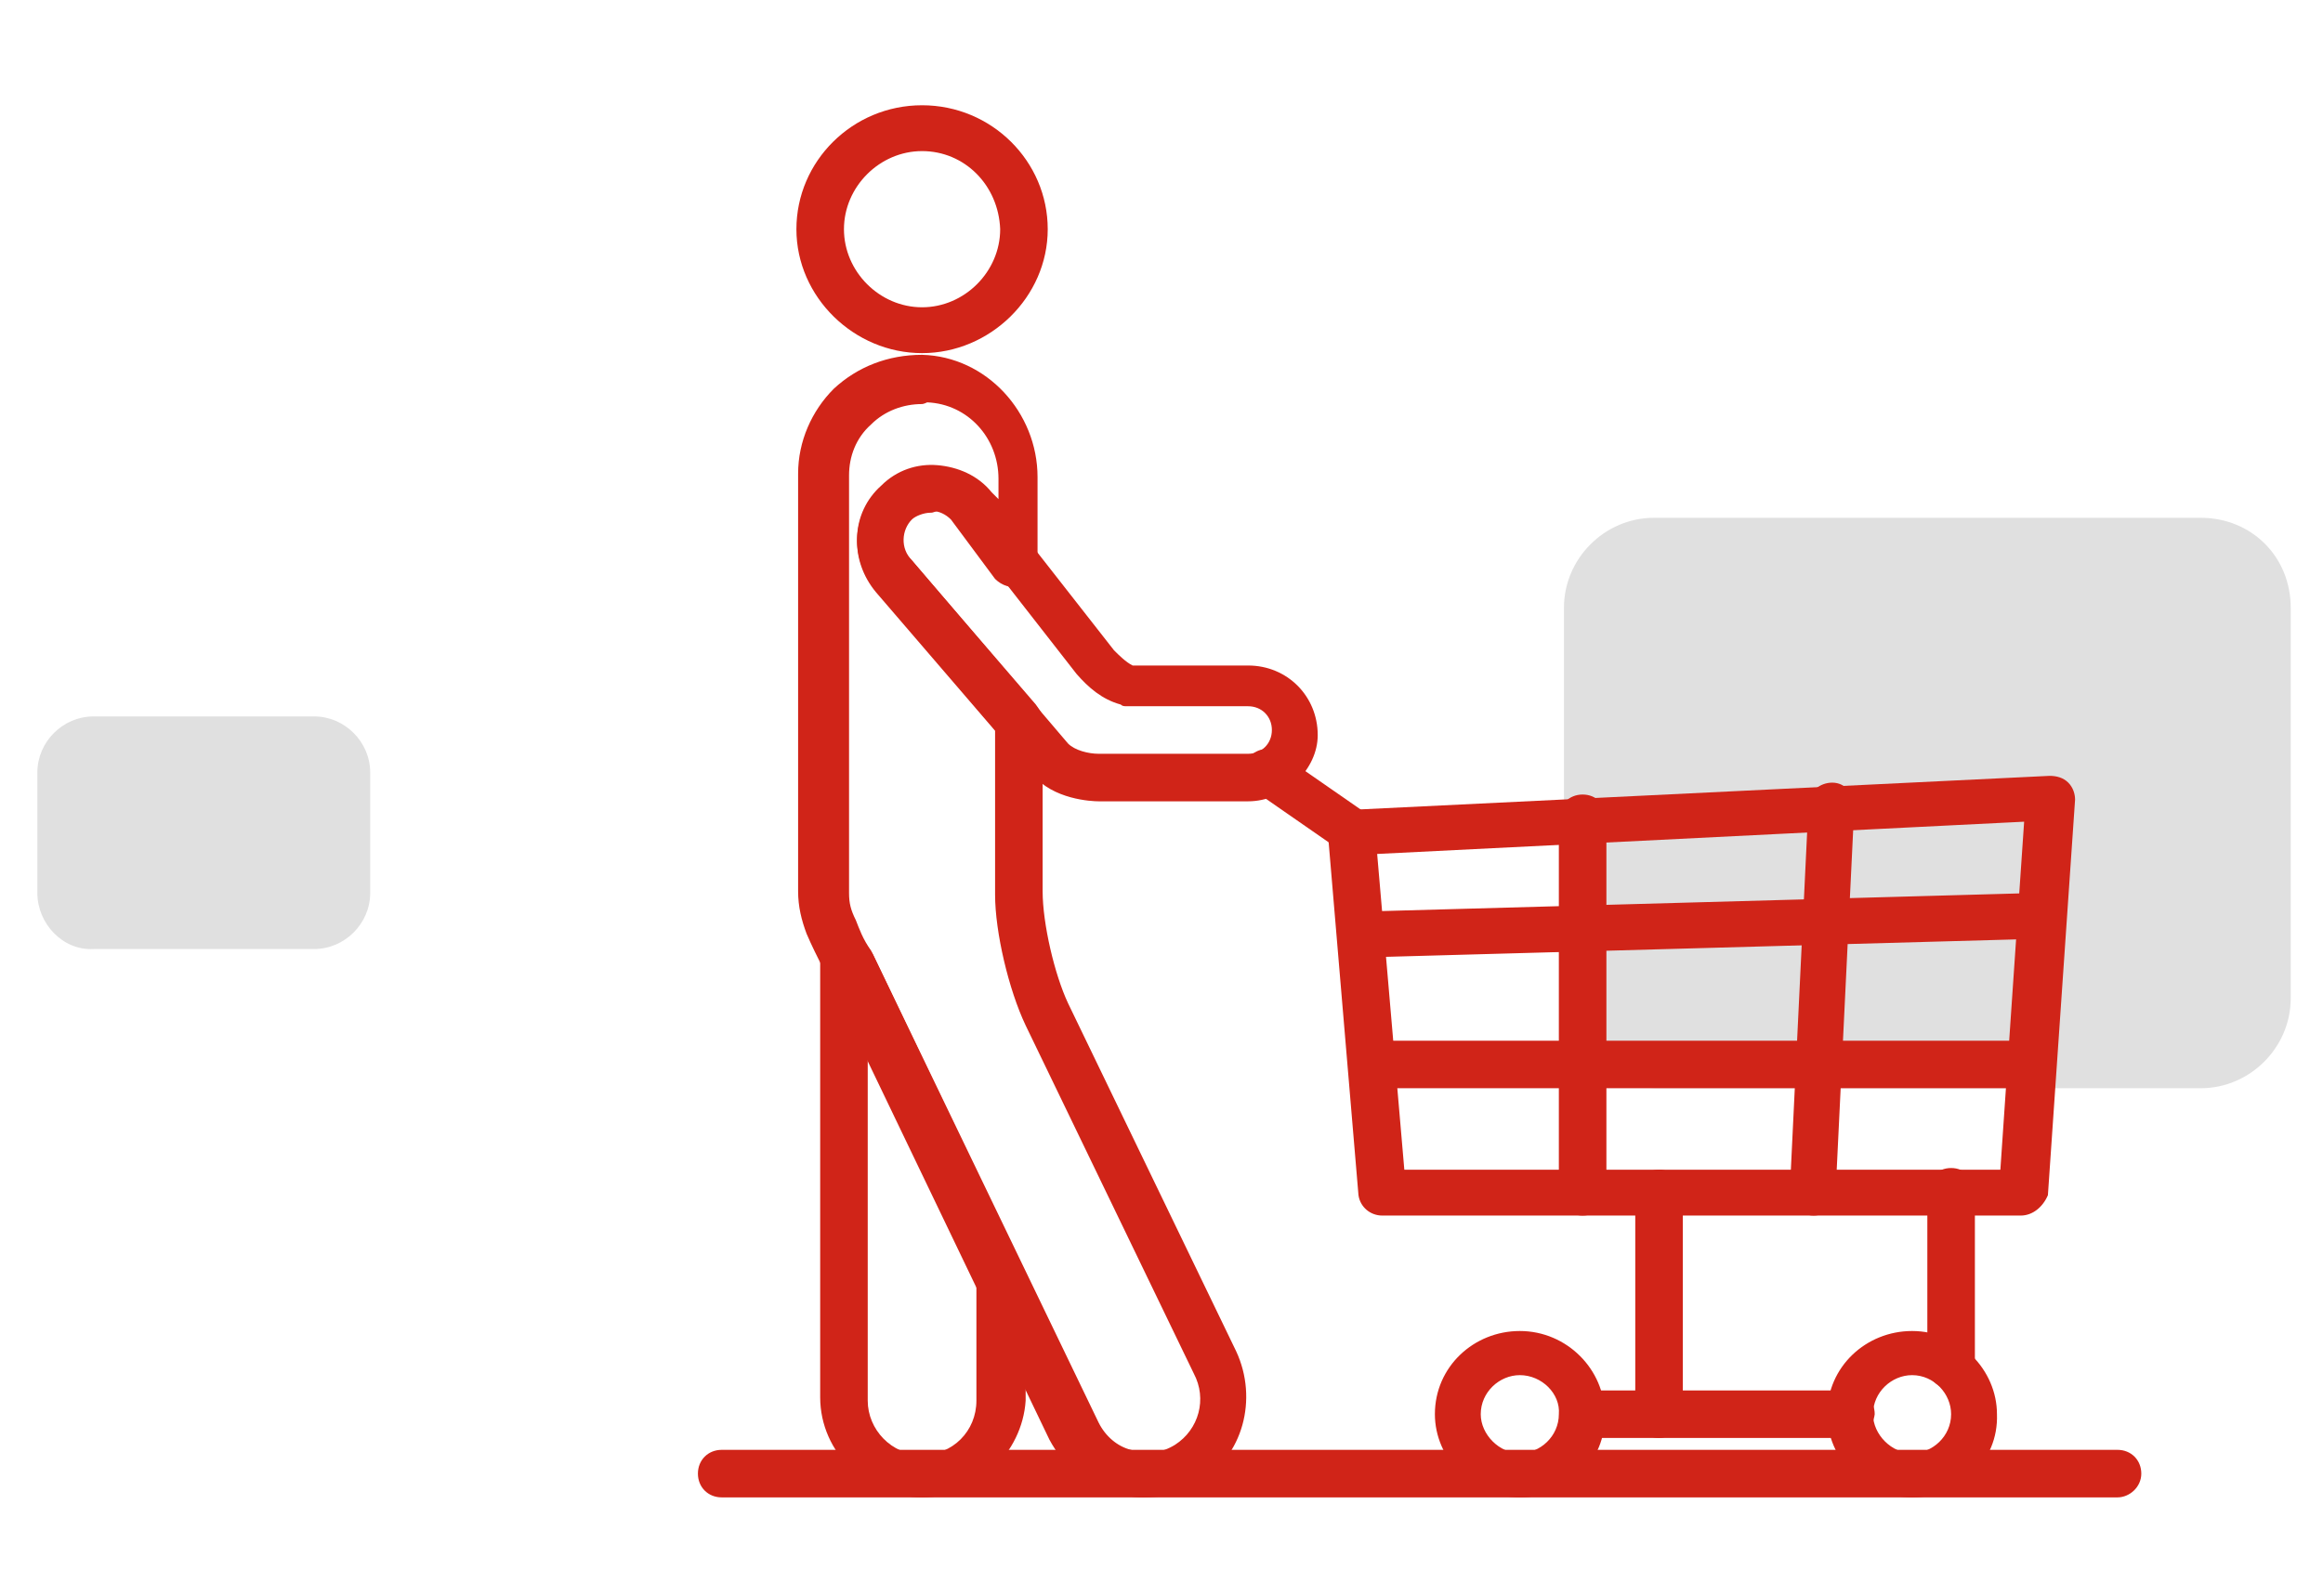 <?xml version="1.0" encoding="utf-8"?>
<!-- Generator: Adobe Illustrator 24.0.2, SVG Export Plug-In . SVG Version: 6.00 Build 0)  -->
<svg version="1.1" id="Layer_3" xmlns="http://www.w3.org/2000/svg" xmlns:xlink="http://www.w3.org/1999/xlink" x="0px" y="0px"
	 viewBox="0 0 136.8 94" style="enable-background:new 0 0 136.8 94;" xml:space="preserve">
<style type="text/css">
	.st0{fill:#E0E0E0;}
	.st1{fill:#D02418;}
</style>
<path class="st0" d="M92.1,58.8v-23c0-2.9,2.4-5.3,5.3-5.3h32.2c3,0,5.3,2.3,5.3,5.3v23c0,2.9-2.4,5.3-5.3,5.3H97.5
	C94.5,64,92.1,61.6,92.1,58.8z"/>
<path class="st1" d="M54.3,88.2c-3.2,0-6-2.6-6-5.9V56.2c0-0.6,0.4-1.2,1.1-1.3c0.6-0.2,1.2,0.2,1.6,0.7l0.4,0.6l8.8,18.4
	c0.1,0.2,0.2,0.3,0.2,0.6v7.3C60.2,85.6,57.5,88.2,54.3,88.2z M51.1,62.2v20.3c0,1.7,1.4,3.2,3.2,3.2s3.2-1.4,3.2-3.2v-6.9
	L51.1,62.2z"/>
<path class="st1" d="M67.3,88.2c-0.6,0-1.1-0.1-1.8-0.3c-1.6-0.5-2.9-1.6-3.7-3.1L48.6,57.3c-0.5-1-0.8-1.6-1.1-2.3
	c-0.3-0.8-0.5-1.6-0.5-2.5V27.9c0-1.9,0.8-3.7,2.1-5c1.4-1.3,3.2-2,5.2-2c3.8,0.1,6.8,3.4,6.8,7.2v5.1c0,0.6-0.4,1.1-1,1.3
	c-0.5,0.2-1.1,0-1.5-0.4L56,30.6c-0.3-0.3-0.7-0.5-1.1-0.5c-0.4,0-1,0.2-1.3,0.4c-0.6,0.6-0.7,1.7,0,2.4l7.4,8.6
	c0.2,0.3,0.4,0.5,0.4,0.9v10.1c0,1.9,0.7,4.9,1.5,6.6l9.9,20.5c1.3,2.8,0.4,6.2-2.2,7.7C69.5,88,68.5,88.2,67.3,88.2z M54.3,23.8
	c-1.1,0-2.2,0.4-3,1.2c-0.9,0.8-1.3,1.9-1.3,3v24.6c0,0.6,0.1,1,0.4,1.6c0.2,0.5,0.4,1.1,0.9,1.8l0.1,0.2l13.3,27.6
	c0.4,0.8,1.1,1.4,1.9,1.6c0.9,0.3,1.8,0.2,2.6-0.3c1.4-0.9,1.9-2.7,1.1-4.2l-9.9-20.5c-1-2.1-1.8-5.5-1.8-7.7V43l-7-8.2
	c-1.6-1.9-1.5-4.6,0.3-6.2c0.9-0.9,2.1-1.3,3.3-1.2c1.2,0.1,2.4,0.6,3.2,1.6l0.4,0.4v-1.2c0-2.4-1.8-4.4-4.2-4.5
	C54.4,23.8,54.3,23.8,54.3,23.8z"/>
<path class="st1" d="M54.3,20.8c-4,0-7.4-3.3-7.4-7.3c0-4,3.3-7.3,7.4-7.3s7.4,3.3,7.4,7.3C61.7,17.5,58.3,20.8,54.3,20.8z
	 M54.3,8.9c-2.5,0-4.6,2.1-4.6,4.6c0,2.5,2.1,4.6,4.6,4.6c2.5,0,4.6-2.1,4.6-4.6C58.8,10.9,56.8,8.9,54.3,8.9z"/>
<path class="st1" d="M73.5,47.2h-8.8c-0.4,0-2.7-0.1-3.9-1.6l-9.2-10.7c-1.6-1.9-1.5-4.6,0.3-6.2c0.9-0.9,2.1-1.3,3.3-1.2
	c1.2,0.1,2.4,0.6,3.2,1.6l7.2,9.2c0.3,0.3,0.7,0.7,1.1,0.9h6.8c2.3,0,4.1,1.8,4.1,4.1C77.6,45.3,75.7,47.2,73.5,47.2z M54.8,30.2
	c-0.4,0-0.9,0.2-1.1,0.4c-0.6,0.6-0.7,1.7,0,2.4l9.2,10.8c0.4,0.4,1.2,0.6,1.8,0.6h8.8c0.8,0,1.4-0.6,1.4-1.4s-0.6-1.4-1.4-1.4h-7.1
	c-0.2,0-0.3,0-0.4-0.1c-1.1-0.3-1.9-1-2.6-1.8l-7.1-9.1c-0.3-0.3-0.7-0.5-1.1-0.5C54.9,30.2,54.9,30.2,54.8,30.2z"/>
<path class="st1" d="M89.5,88.2c-2.8,0-5-2.3-5-4.9c0-2.8,2.3-4.9,5-4.9c2.8,0,5,2.3,5,4.9C94.6,86.1,92.3,88.2,89.5,88.2z M89.5,81
	c-1.2,0-2.3,1-2.3,2.3c0,1.2,1.1,2.3,2.3,2.3c1.2,0,2.3-1,2.3-2.3C91.9,82.1,90.8,81,89.5,81z"/>
<path class="st1" d="M112.6,88.2c-2.8,0-5-2.3-5-4.9c0-2.8,2.3-4.9,5-4.9c2.8,0,5,2.3,5,4.9C117.7,86.1,115.4,88.2,112.6,88.2z
	 M112.6,81c-1.2,0-2.3,1-2.3,2.3c0,1.2,1.1,2.3,2.3,2.3c1.2,0,2.3-1,2.3-2.3C114.9,82.1,113.9,81,112.6,81z"/>
<path class="st1" d="M114.9,81.8c-0.8,0-1.4-0.6-1.4-1.4V70.2c0-0.8,0.6-1.4,1.4-1.4c0.8,0,1.4,0.6,1.4,1.4v10.2
	C116.3,81.2,115.7,81.8,114.9,81.8z"/>
<path class="st1" d="M109,84.7H93.3c-0.8,0-1.4-0.6-1.4-1.4c0-0.8,0.6-1.4,1.4-1.4H109c0.8,0,1.4,0.6,1.4,1.4
	C110.3,84.1,109.7,84.7,109,84.7z"/>
<path class="st1" d="M119,71.6H81.4c-0.7,0-1.3-0.5-1.4-1.2l-1.8-21.3c0-0.3,0.1-0.7,0.4-1c0.3-0.3,0.6-0.4,1-0.4l41.1-2
	c0.4,0,0.8,0.1,1.1,0.4c0.3,0.3,0.4,0.7,0.4,1l-1.6,23.3C120.3,71.1,119.7,71.6,119,71.6z M82.7,68.9h35.1l1.4-20.5l-38.1,1.9
	L82.7,68.9z"/>
<path class="st1" d="M79.6,50.3c-0.3,0-0.5-0.1-0.8-0.3l-4.9-3.4c-0.6-0.4-0.8-1.3-0.4-1.9c0.4-0.6,1.3-0.8,1.9-0.3l4.9,3.4
	c0.6,0.4,0.8,1.3,0.4,1.9C80.4,50.1,79.9,50.3,79.6,50.3z"/>
<path class="st1" d="M97.7,84.7c-0.8,0-1.4-0.6-1.4-1.4v-13c0-0.8,0.6-1.4,1.4-1.4c0.8,0,1.4,0.6,1.4,1.4v13
	C99,84.1,98.4,84.7,97.7,84.7z"/>
<path class="st1" d="M119.3,64.1H80.9c-0.8,0-1.4-0.6-1.4-1.4c0-0.8,0.6-1.4,1.4-1.4h38.4c0.8,0,1.4,0.6,1.4,1.4
	C120.7,63.5,120.1,64.1,119.3,64.1z"/>
<path class="st1" d="M80.2,56.4c-0.7,0-1.3-0.6-1.4-1.3c0-0.8,0.6-1.4,1.3-1.4l39.7-1.1c0.7,0,1.4,0.6,1.4,1.3
	c0,0.8-0.6,1.4-1.3,1.4L80.2,56.4z"/>
<path class="st1" d="M93.2,71.6c-0.8,0-1.4-0.6-1.4-1.4v-22c0-0.8,0.6-1.4,1.4-1.4s1.4,0.6,1.4,1.4v22C94.6,71,94,71.6,93.2,71.6z"
	/>
<path class="st1" d="M106.8,71.6c-0.8,0-1.4-0.7-1.4-1.4l1.1-22.8c0-0.8,0.7-1.3,1.4-1.3c0.8,0,1.3,0.7,1.3,1.4l-1.1,22.7
	C108.1,71.1,107.5,71.6,106.8,71.6z"/>
<path class="st1" d="M124.7,88.2H42.5c-0.8,0-1.4-0.6-1.4-1.4c0-0.8,0.6-1.4,1.4-1.4h82.2c0.8,0,1.4,0.6,1.4,1.4
	C126.1,87.6,125.4,88.2,124.7,88.2z"/>
<path class="st0" d="M2.2,52.6v-7.1c0-1.8,1.5-3.3,3.3-3.3h13c1.8,0,3.3,1.5,3.3,3.3v7.1c0,1.8-1.5,3.3-3.3,3.3h-13
	C3.7,56,2.2,54.4,2.2,52.6z"/>
</svg>
